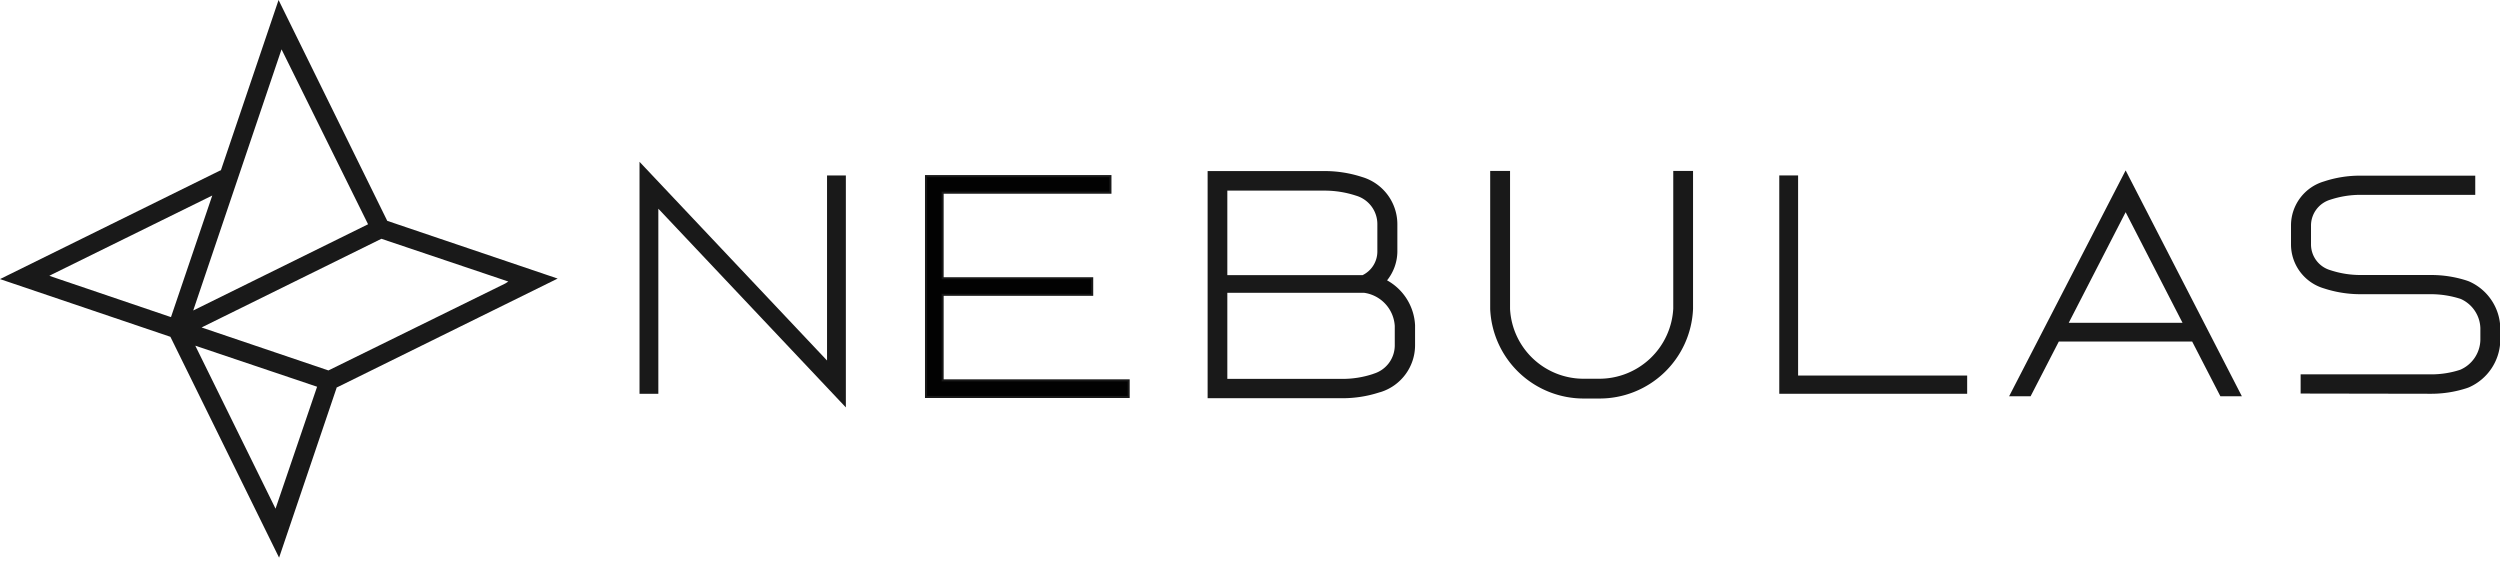 <svg id="Layer_1" data-name="Layer 1" xmlns="http://www.w3.org/2000/svg" viewBox="0 0 337.44 76.83"><defs><style>.cls-1{opacity:0.9;}</style></defs><title>Onepage画板 4</title><polygon class="cls-1" points="124.85 53.72 124.85 23.63 150.02 23.63 150.02 26.15 127.37 26.15 127.37 37.42 147.56 37.42 147.56 39.93 127.37 39.93 127.37 51.2 152.48 51.2 152.48 53.72 124.85 53.72"/><polygon class="cls-1" points="152.21 51.48 152.21 53.44 125.13 53.44 125.13 23.91 149.74 23.91 149.74 25.87 127.1 25.87 127.1 37.69 147.28 37.69 147.28 39.66 127.1 39.66 127.1 51.48 152.21 51.48"/><path class="cls-1" d="M37.6,0,29.81,23l-.07,0L0,37.67l23,7.79L37.67,75.27l7.79-23,.06,0L75.27,37.6l-23-7.79ZM22.92,42.75,6.66,37.23,7,37.05,28.65,26.39,23.08,42.8ZM38,6.66,49.68,30.27,26.08,41.91Zm-.81,62-10.83-22L42.8,52.2Zm31-30.39L44.33,50,27.21,44.2l.36-.18L51.48,32.23,68.61,38Z"/><path class="cls-1" d="M299.7,53.49l-3.81-7.39h-18l-3.81,7.39h-2.9L286.91,23,302.6,53.49Zm-5.11-9.92-7.68-14.93-7.68,14.93Z"/><polygon class="cls-1" points="240.16 53.15 240.16 23.68 242.7 23.68 242.7 50.69 265.52 50.69 265.52 53.15 240.16 53.15"/><polygon class="cls-1" points="88.86 28.17 88.86 53.15 86.32 53.15 86.32 21.84 111.63 48.66 111.63 23.68 114.17 23.68 114.17 54.99 88.86 28.17"/><path class="cls-1" d="M187.22,37.84A6.31,6.31,0,0,0,188.61,34V30.22a6.65,6.65,0,0,0-4.67-6.3l-.16-.05a16.26,16.26,0,0,0-5-.78H163V53.75h18.19a16,16,0,0,0,5-.79l.19-.05A6.63,6.63,0,0,0,191,46.62V43.9A7.33,7.33,0,0,0,187.22,37.84ZM165.66,25.73h13.13a13.52,13.52,0,0,1,4.15.65l.16.05a4,4,0,0,1,2.81,3.79V34a3.55,3.55,0,0,1-2,3.14H165.66Zm18.45,13.79A4.81,4.81,0,0,1,188.26,44v2.66a4,4,0,0,1-2.81,3.77l-.16.06a13,13,0,0,1-4.14.65H165.66V39.52Z"/><path class="cls-1" d="M310.53,53.12V50.53h17.6a12.53,12.53,0,0,0,3.94-.62,4.5,4.5,0,0,0,2.72-4V44.27a4.47,4.47,0,0,0-2.65-3.92,13,13,0,0,0-4-.64h-9.58a15.75,15.75,0,0,1-4.9-.79A6.19,6.19,0,0,1,309.23,33v-2.6a6.2,6.2,0,0,1,4.45-5.91,15.37,15.37,0,0,1,4.87-.78H334.1V26.3H318.55a12.85,12.85,0,0,0-4,.65,3.65,3.65,0,0,0-2.62,3.46V33a3.62,3.62,0,0,0,2.59,3.46,13,13,0,0,0,4.07.66h9.58a15.55,15.55,0,0,1,4.78.75l.28.1a7.05,7.05,0,0,1,4.25,6.26V46a7.08,7.08,0,0,1-4.23,6.28l-.27.1a15.51,15.51,0,0,1-4.81.77Z"/><path class="cls-1" d="M213.88,53.79a12.63,12.63,0,0,1-12.74-12.06V23.07h2.68V41.69a9.94,9.94,0,0,0,10.07,9.43h1.89a10,10,0,0,0,10.07-9.47V23.07h2.67V41.69a12.62,12.62,0,0,1-12.72,12.1Z"/></svg>